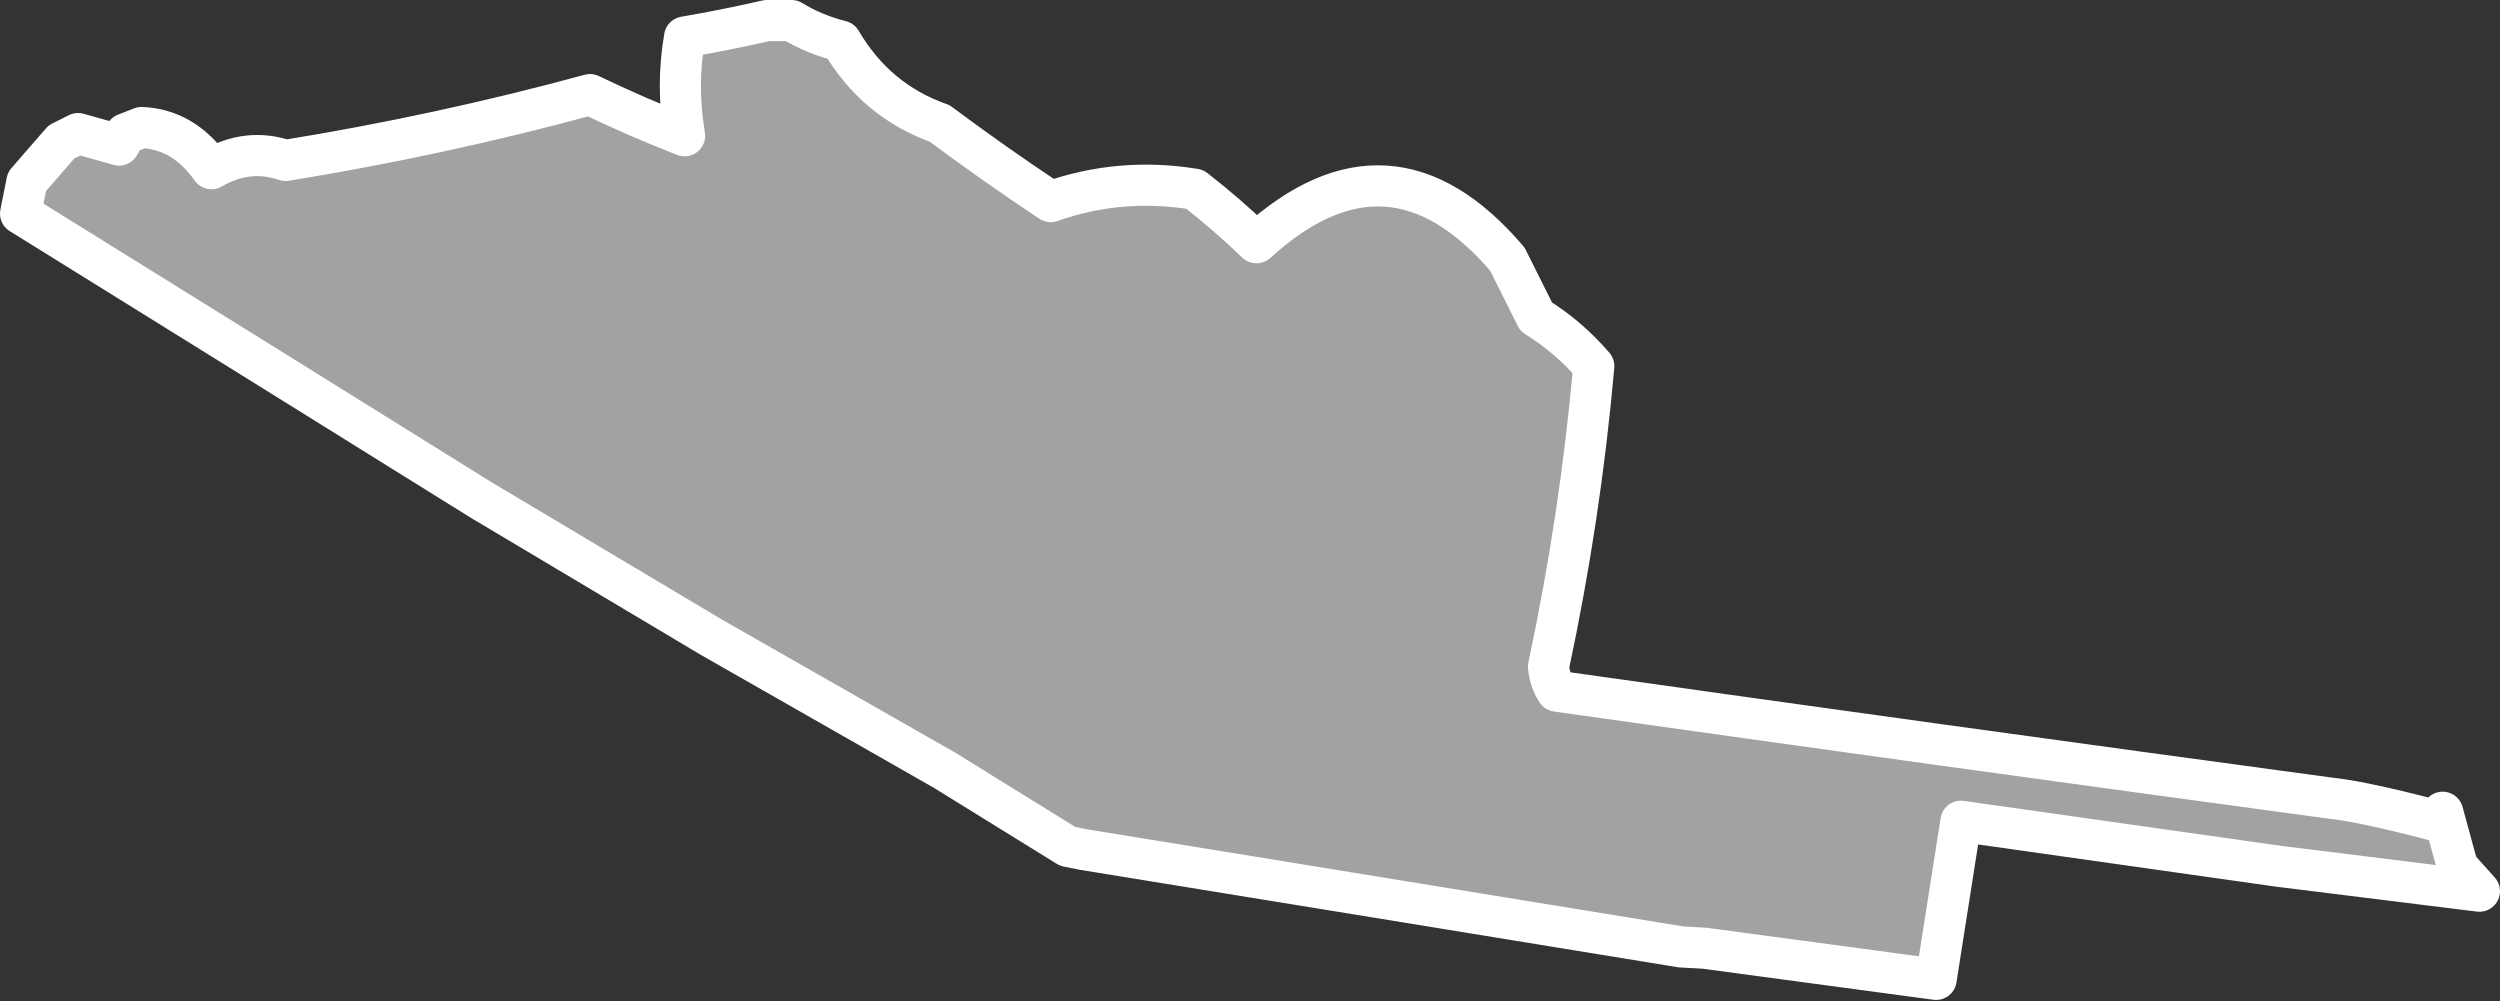 <?xml version="1.0" encoding="UTF-8" standalone="no"?><!DOCTYPE svg PUBLIC "-//W3C//DTD SVG 1.1//EN" "http://www.w3.org/Graphics/SVG/1.1/DTD/svg11.dtd"><svg fill="#a2a2a2" stroke="#fff" fill-rule="nonzero" stroke-width="20.83px" width="100%" height="100%" viewBox="0 0 1266 507" version="1.1" xmlns="http://www.w3.org/2000/svg" xmlns:xlink="http://www.w3.org/1999/xlink" xml:space="preserve" xmlnsSerif="http://www.serif.com/" style="fill-rule:evenodd;clip-rule:evenodd;stroke-linejoin:round;"><rect x="0" y="0" width="1266" height="507" fill="#333333" stroke="none"/><path id="gd1854" d="M1234.62,415.935c0,-0 -35.75,-9.846 -54.607,-11.768c-130.609,-17.667 -261.163,-35.722 -391.667,-54.167c-2.421,-3.719 -3.812,-7.886 -4.167,-12.5c10.775,-50.438 18.413,-101.133 22.917,-152.083c-8.496,-9.894 -18.217,-18.227 -29.167,-25c-4.862,-9.722 -9.72,-19.445 -14.583,-29.167c-39.687,-46.543 -82.05,-49.32 -127.083,-8.333c-9.992,-9.632 -20.409,-18.66 -31.25,-27.084c-25.075,-4.115 -49.379,-2.031 -72.917,6.25c-19.117,-12.682 -37.867,-25.876 -56.25,-39.583c-21.515,-7.589 -38.182,-21.478 -50,-41.667c-9.261,-2.359 -17.594,-5.831 -25,-10.416l-12.5,-0c-13.314,3.067 -27.203,5.844 -41.667,8.333c-2.852,16.443 -2.852,33.109 0,50c-15.954,-6.223 -31.926,-13.167 -47.916,-20.833c-50.594,13.767 -101.984,24.878 -154.167,33.333c-12.677,-4.357 -25.177,-2.968 -37.5,4.167c-9.467,-13.343 -21.272,-20.287 -35.417,-20.834l-8.143,3.177l-3.248,5.701l-20.75,-5.816l-8.417,4.216l-17.483,20.109l-3.225,16.208l117.75,73.142l115.441,71.85l116.75,69.583l118.034,67.333l62.258,38.517l8.1,1.617l162.392,26.433l140.35,22.892l-0.034,-0.017l11.667,0.642l117.333,15.775l12.567,-80.067l161.417,22.867l101.133,12.55l-11.033,-12.309l-7.569,-27.665l-2.349,4.614Z"/></svg>